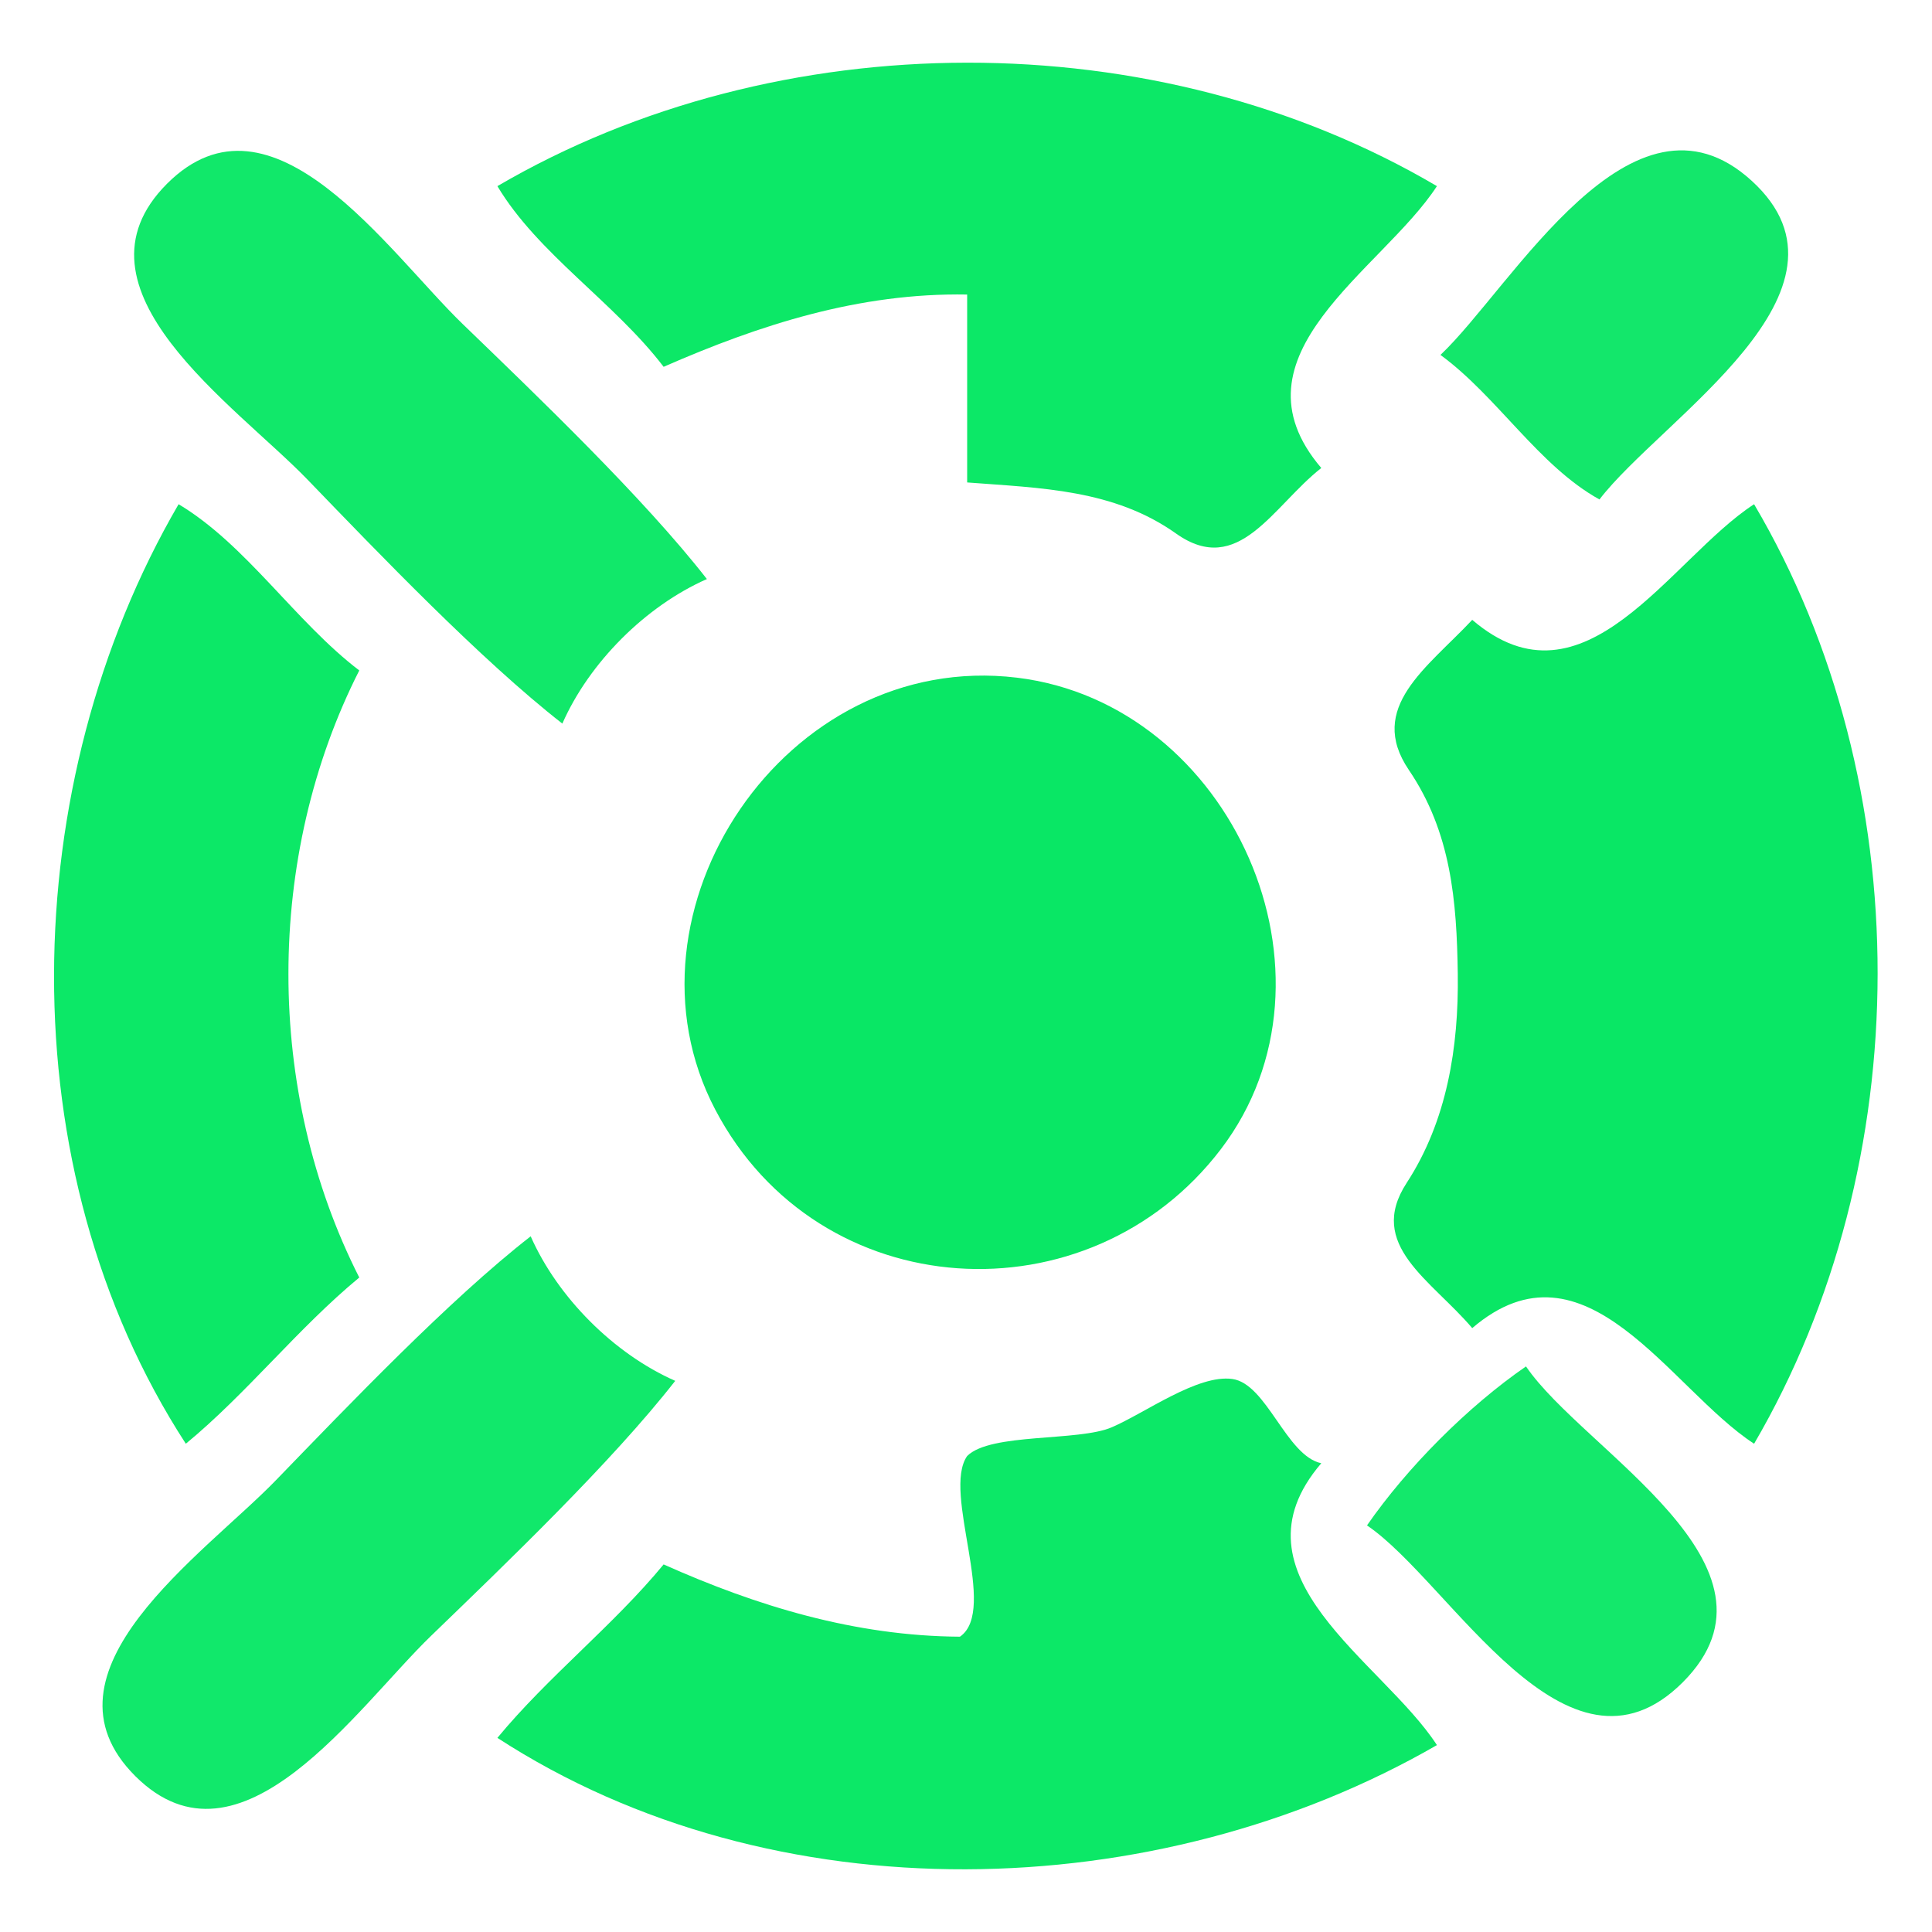 <svg xmlns="http://www.w3.org/2000/svg" width="1080" height="1080" xmlns:v="https://vecta.io/nano"><path vector-effect="non-scaling-stroke" d="M-540-540H540V540H-540z" fill="#fff" visibility="hidden" transform="translate(540 540)"/><g fill="#03e761"><path vector-effect="non-scaling-stroke" transform="matrix(4.04 0 0 4.04 -469.35 -473.669)" d="M315 143c-38.81-22.86-91.19-22.69-130 0 5.61 9.38 16.2 16.08 23 25 13.23-5.79 27.04-10.27 42-10v26c10.18.78 20.29.95 28.92 7.08 8.64 6.12 13.35-3.79 20.08-9.08-13.31-15.6 8.41-27.34 16-39z" fill-opacity=".96"/><path vector-effect="non-scaling-stroke" transform="matrix(4.04 0 0 4.04 -505.765 -496.425)" d="M223 203c-8.78-11.26-23.46-25.31-33.75-35.25-10.3-9.93-26.42-33.98-40.95-19.45-14.53 14.54 9.5 30.64 19.45 40.95S191.71 214.18 203 223c3.73-8.47 11.53-16.26 20-20z" fill-opacity=".94"/></g><path vector-effect="non-scaling-stroke" transform="matrix(4.04 0 0 4.04 -439.092 -496.474)" d="M330 192c8.58-11.2 37.68-28.9 21.08-44.08S317.92 162.63 308 172c7.86 5.75 13.61 15.36 22 20z" fill="#03e661" fill-opacity=".93"/><g fill="#03e761"><path vector-effect="non-scaling-stroke" transform="matrix(4.04 0 0 4.04 -477.885 -465.54)" d="M168 208c-8.86-6.75-15.61-17.38-25-23-22.52 38.68-23.77 91.83 1 130 8.45-6.96 15.51-15.99 24-23-13.08-25.76-13.06-58.26 0-84z" fill-opacity=".96"/><path vector-effect="non-scaling-stroke" transform="matrix(4.04 0 0 4.04 -461.732 -465.54)" d="M357 185c-11.62 7.54-23.44 29.34-39 16-6.19 6.61-14.63 12.13-8.77 20.77s6.63 18.16 6.77 28.23-1.48 20.34-7.08 28.92c-5.59 8.59 3.4 13.39 9.08 20.08 15.66-13.4 27.33 8.4 39 16 22.7-38.83 22.88-91.22 0-130zm-102 24c-32.06-3.88-56.09 32.41-41.75 59.75 14.33 27.35 51.76 29.41 69.98 5.48S284.77 212.6 255 209z" fill-opacity=".97"/></g><path vector-effect="non-scaling-stroke" transform="matrix(4.04 0 0 4.04 -523.465 -427.974)" d="M203 277c-11.26 8.76-25.31 23.49-35.25 33.75-9.94 10.27-33.97 26.48-19.45 40.95 14.52 14.46 30.64-9.5 40.95-19.45 10.3-9.95 24.93-23.96 33.75-35.25-8.47-3.73-16.26-11.53-20-20z" fill="#03e762" fill-opacity=".94"/><g fill="#03e761"><path vector-effect="non-scaling-stroke" transform="matrix(4.04 0 0 4.04 -469.35 -466.759)" d="M250 317c-3.52 5.02 4.36 21.31-1 25-14.55-.09-28.13-4.25-41-10-6.96 8.45-15.99 15.51-23 24 38.19 24.82 91.28 23.34 130 1-7.54-11.62-29.34-23.44-16-39-4.85-1.02-7.54-11.01-12.32-11.66-4.78-.66-12.04 4.69-16.66 6.68-4.61 2-16.78.74-20.02 3.98z" fill-opacity=".96"/><path vector-effect="non-scaling-stroke" transform="matrix(4.04 0 0 4.04 -480.158 -480.488)" d="M330 308c-8.01 5.52-16.45 13.98-22 22 11.61 7.86 27.62 37.79 43.7 21.7 16.07-16.1-13.76-32.01-21.7-43.7z" fill-opacity=".93"/></g></svg>